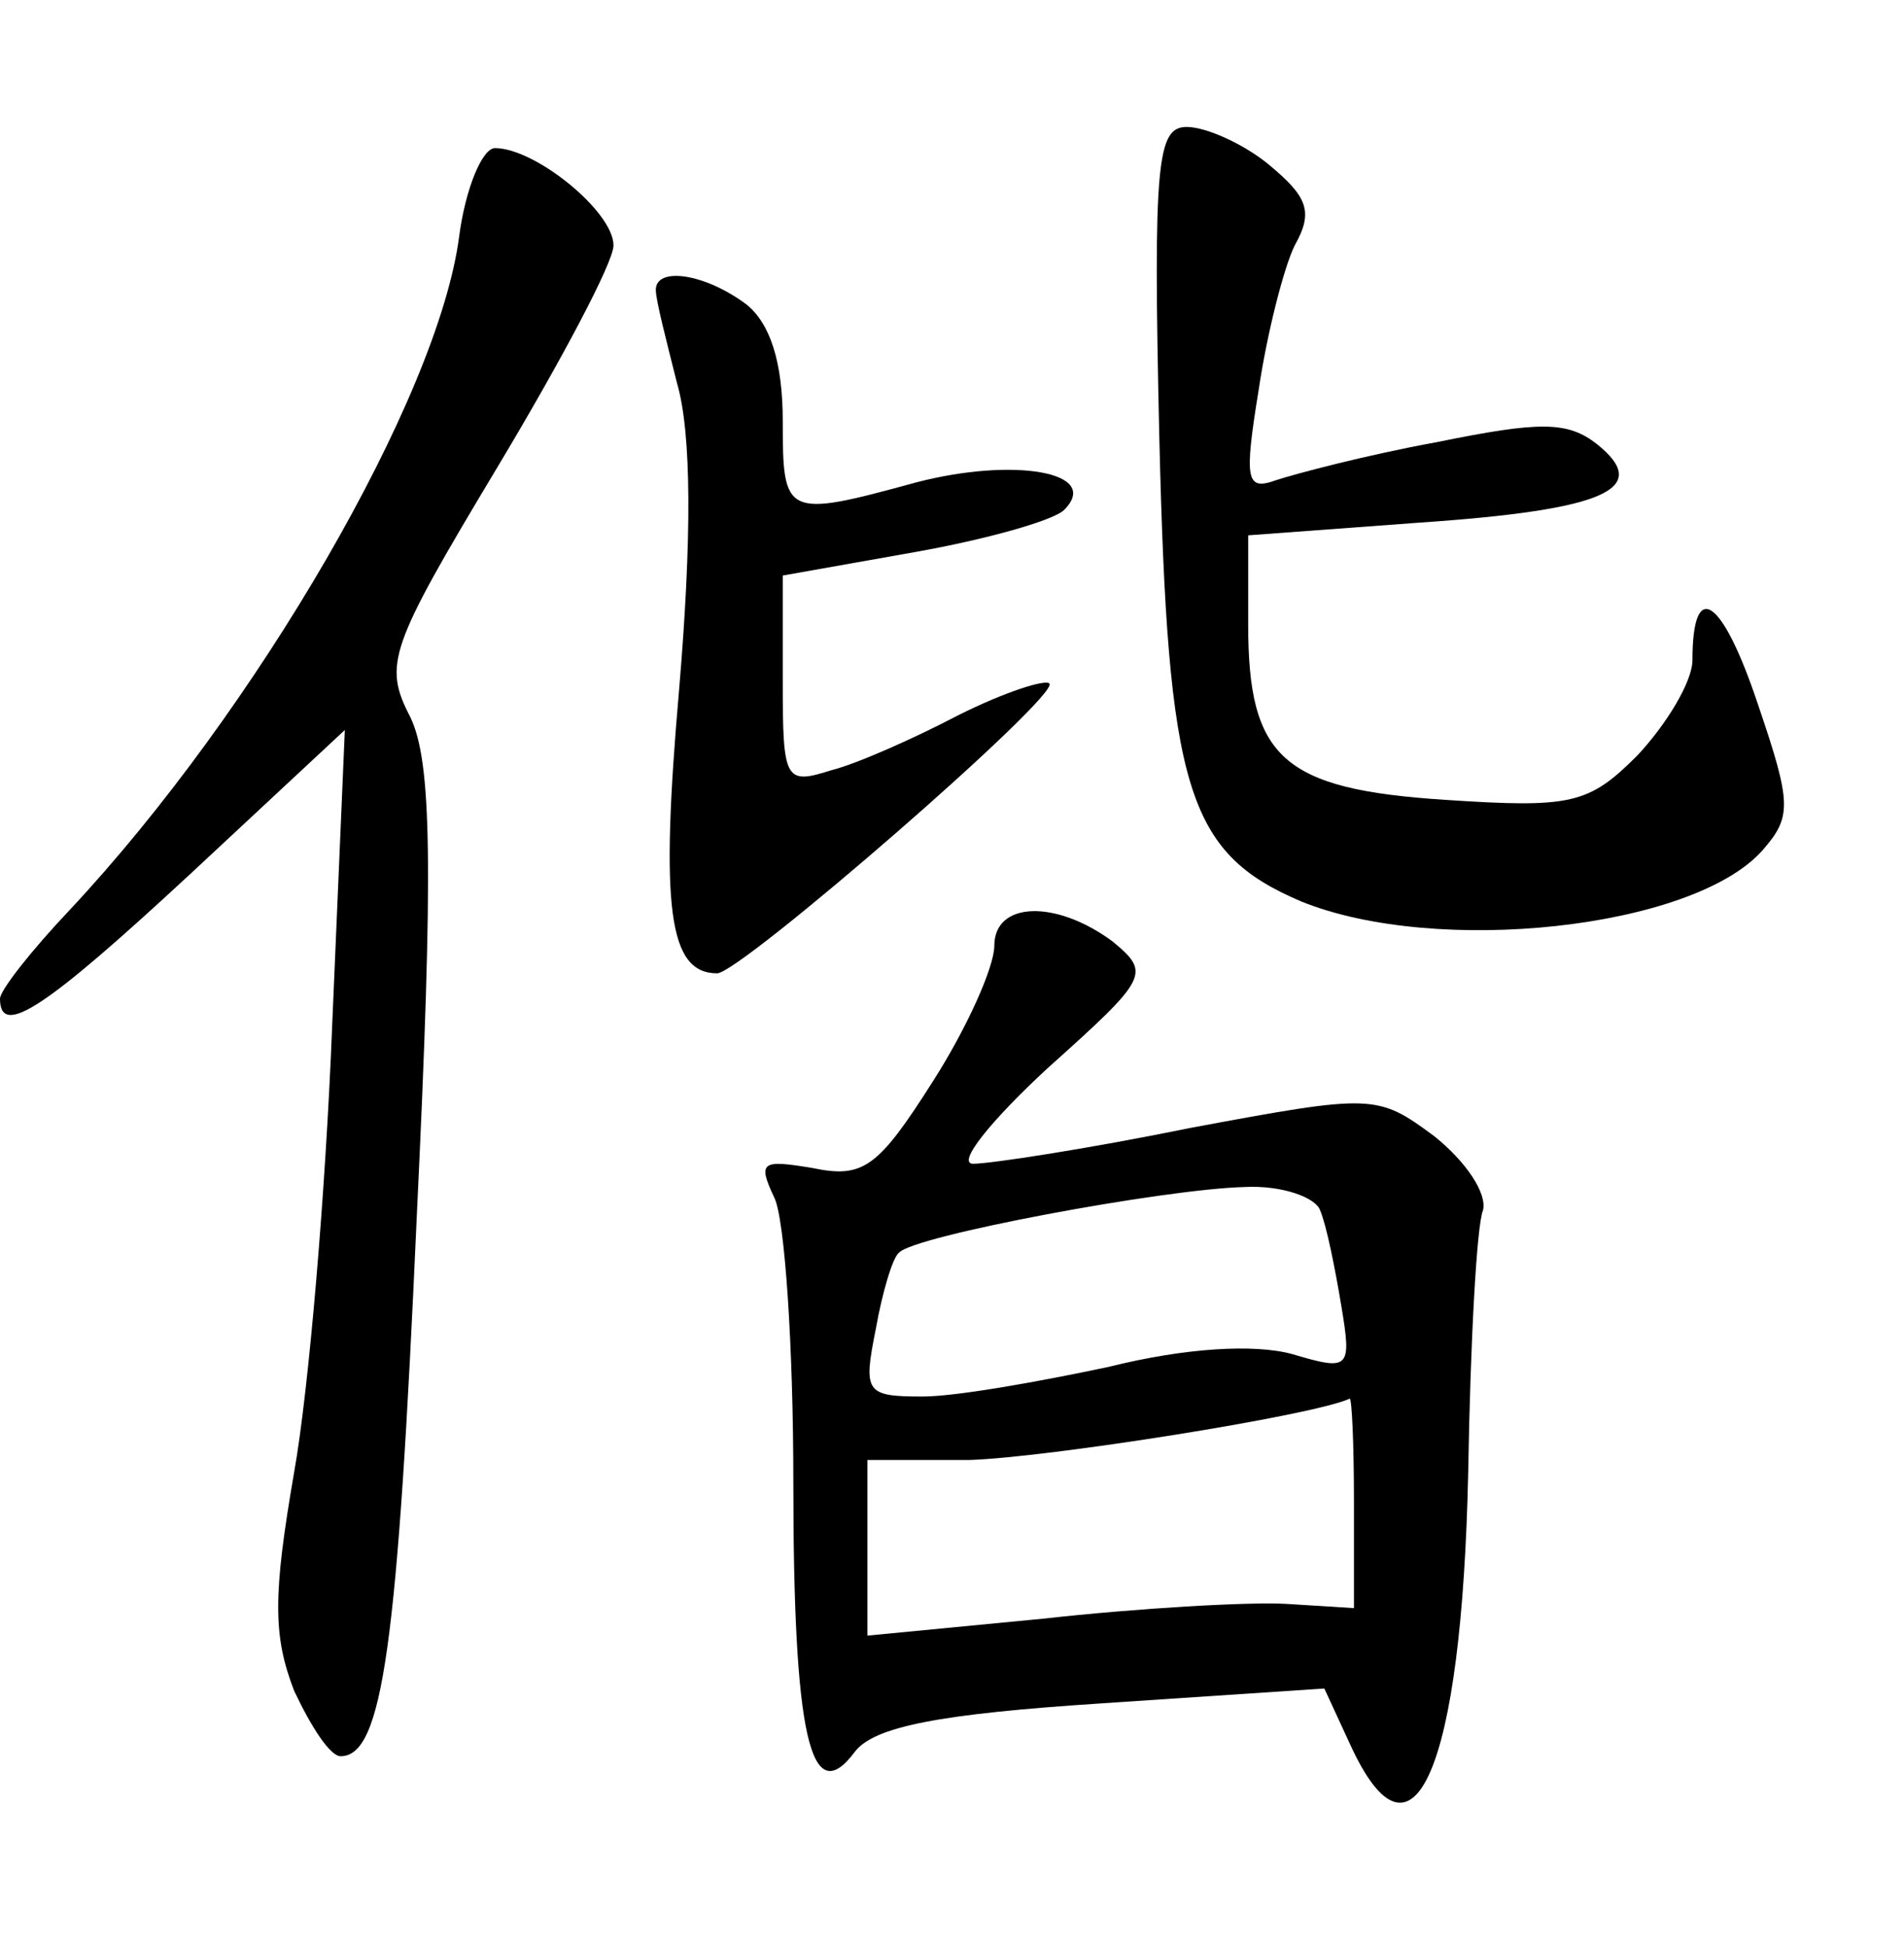 <?xml version="1.0" standalone="no"?>
<!DOCTYPE svg PUBLIC "-//W3C//DTD SVG 20010904//EN"
 "http://www.w3.org/TR/2001/REC-SVG-20010904/DTD/svg10.dtd">
<svg version="1.0" xmlns="http://www.w3.org/2000/svg"
 width="90pt" height="92pt" viewBox="0 0 90 92"
 preserveAspectRatio="xMidYMid meet">
<g transform="translate(0,92) scale(0.1,-0.1)"
fill="#000000" stroke="none">
<path d="M548 713 c4 -166 13 -196 67 -219 64 -26 185 -13 218 24 14 16 14 22
-2 69 -17 51 -31 60 -31 21 0 -10 -12 -30 -26 -45 -23 -23 -31 -25 -91 -21
-77 5 -93 20 -93 83 l0 42 81 6 c88 6 110 16 84 37 -14 11 -27 11 -76 1 -33
-6 -67 -15 -76 -18 -14 -5 -15 0 -8 43 4 27 12 58 17 68 9 16 6 23 -12 38 -12
10 -30 18 -39 18 -14 0 -16 -16 -13 -147z"/>
<path d="M217 808 c-10 -76 -96 -224 -184 -318 -18 -19 -33 -38 -33 -42 0 -19
22 -4 90 59 l73 68 -6 -140 c-3 -77 -11 -172 -18 -211 -10 -58 -10 -77 0 -103
8 -17 17 -31 22 -31 20 0 27 53 36 255 8 167 7 215 -3 236 -13 25 -10 33 41
118 30 50 55 97 55 105 0 16 -37 46 -56 46 -6 0 -14 -19 -17 -42z"/>
<path d="M310 783 c0 -5 5 -24 10 -44 7 -24 7 -74 1 -145 -9 -103 -5 -134 18
-134 11 0 163 132 157 137 -2 2 -21 -4 -43 -15 -21 -11 -48 -23 -60 -26 -22
-7 -23 -5 -23 42 l0 50 62 11 c34 6 66 15 71 20 18 18 -24 25 -70 13 -62 -17
-63 -16 -63 29 0 28 -6 46 -17 55 -20 15 -43 18 -43 7z"/>
<path d="M470 473 c0 -10 -13 -39 -29 -64 -26 -41 -33 -46 -57 -41 -24 4 -26
3 -18 -14 5 -10 9 -71 9 -134 0 -120 8 -156 29 -128 9 12 40 18 117 23 l105 7
12 -26 c30 -66 53 -12 56 128 1 61 4 117 7 124 2 8 -8 23 -23 35 -27 20 -29
20 -115 4 -49 -10 -95 -17 -103 -17 -8 0 8 20 35 45 48 43 49 45 31 60 -27 20
-56 19 -56 -2z m154 -125 c3 -7 7 -27 10 -45 5 -30 4 -31 -23 -23 -18 5 -51 3
-87 -6 -33 -7 -72 -14 -88 -14 -27 0 -28 2 -22 32 3 17 8 34 11 36 7 8 125 30
163 31 18 1 34 -5 36 -11z m16 -138 l0 -50 -32 2 c-18 1 -70 -2 -115 -7 l-83
-8 0 42 0 41 48 0 c36 1 163 21 180 29 1 0 2 -21 2 -49z"/>
</g>
</svg>
